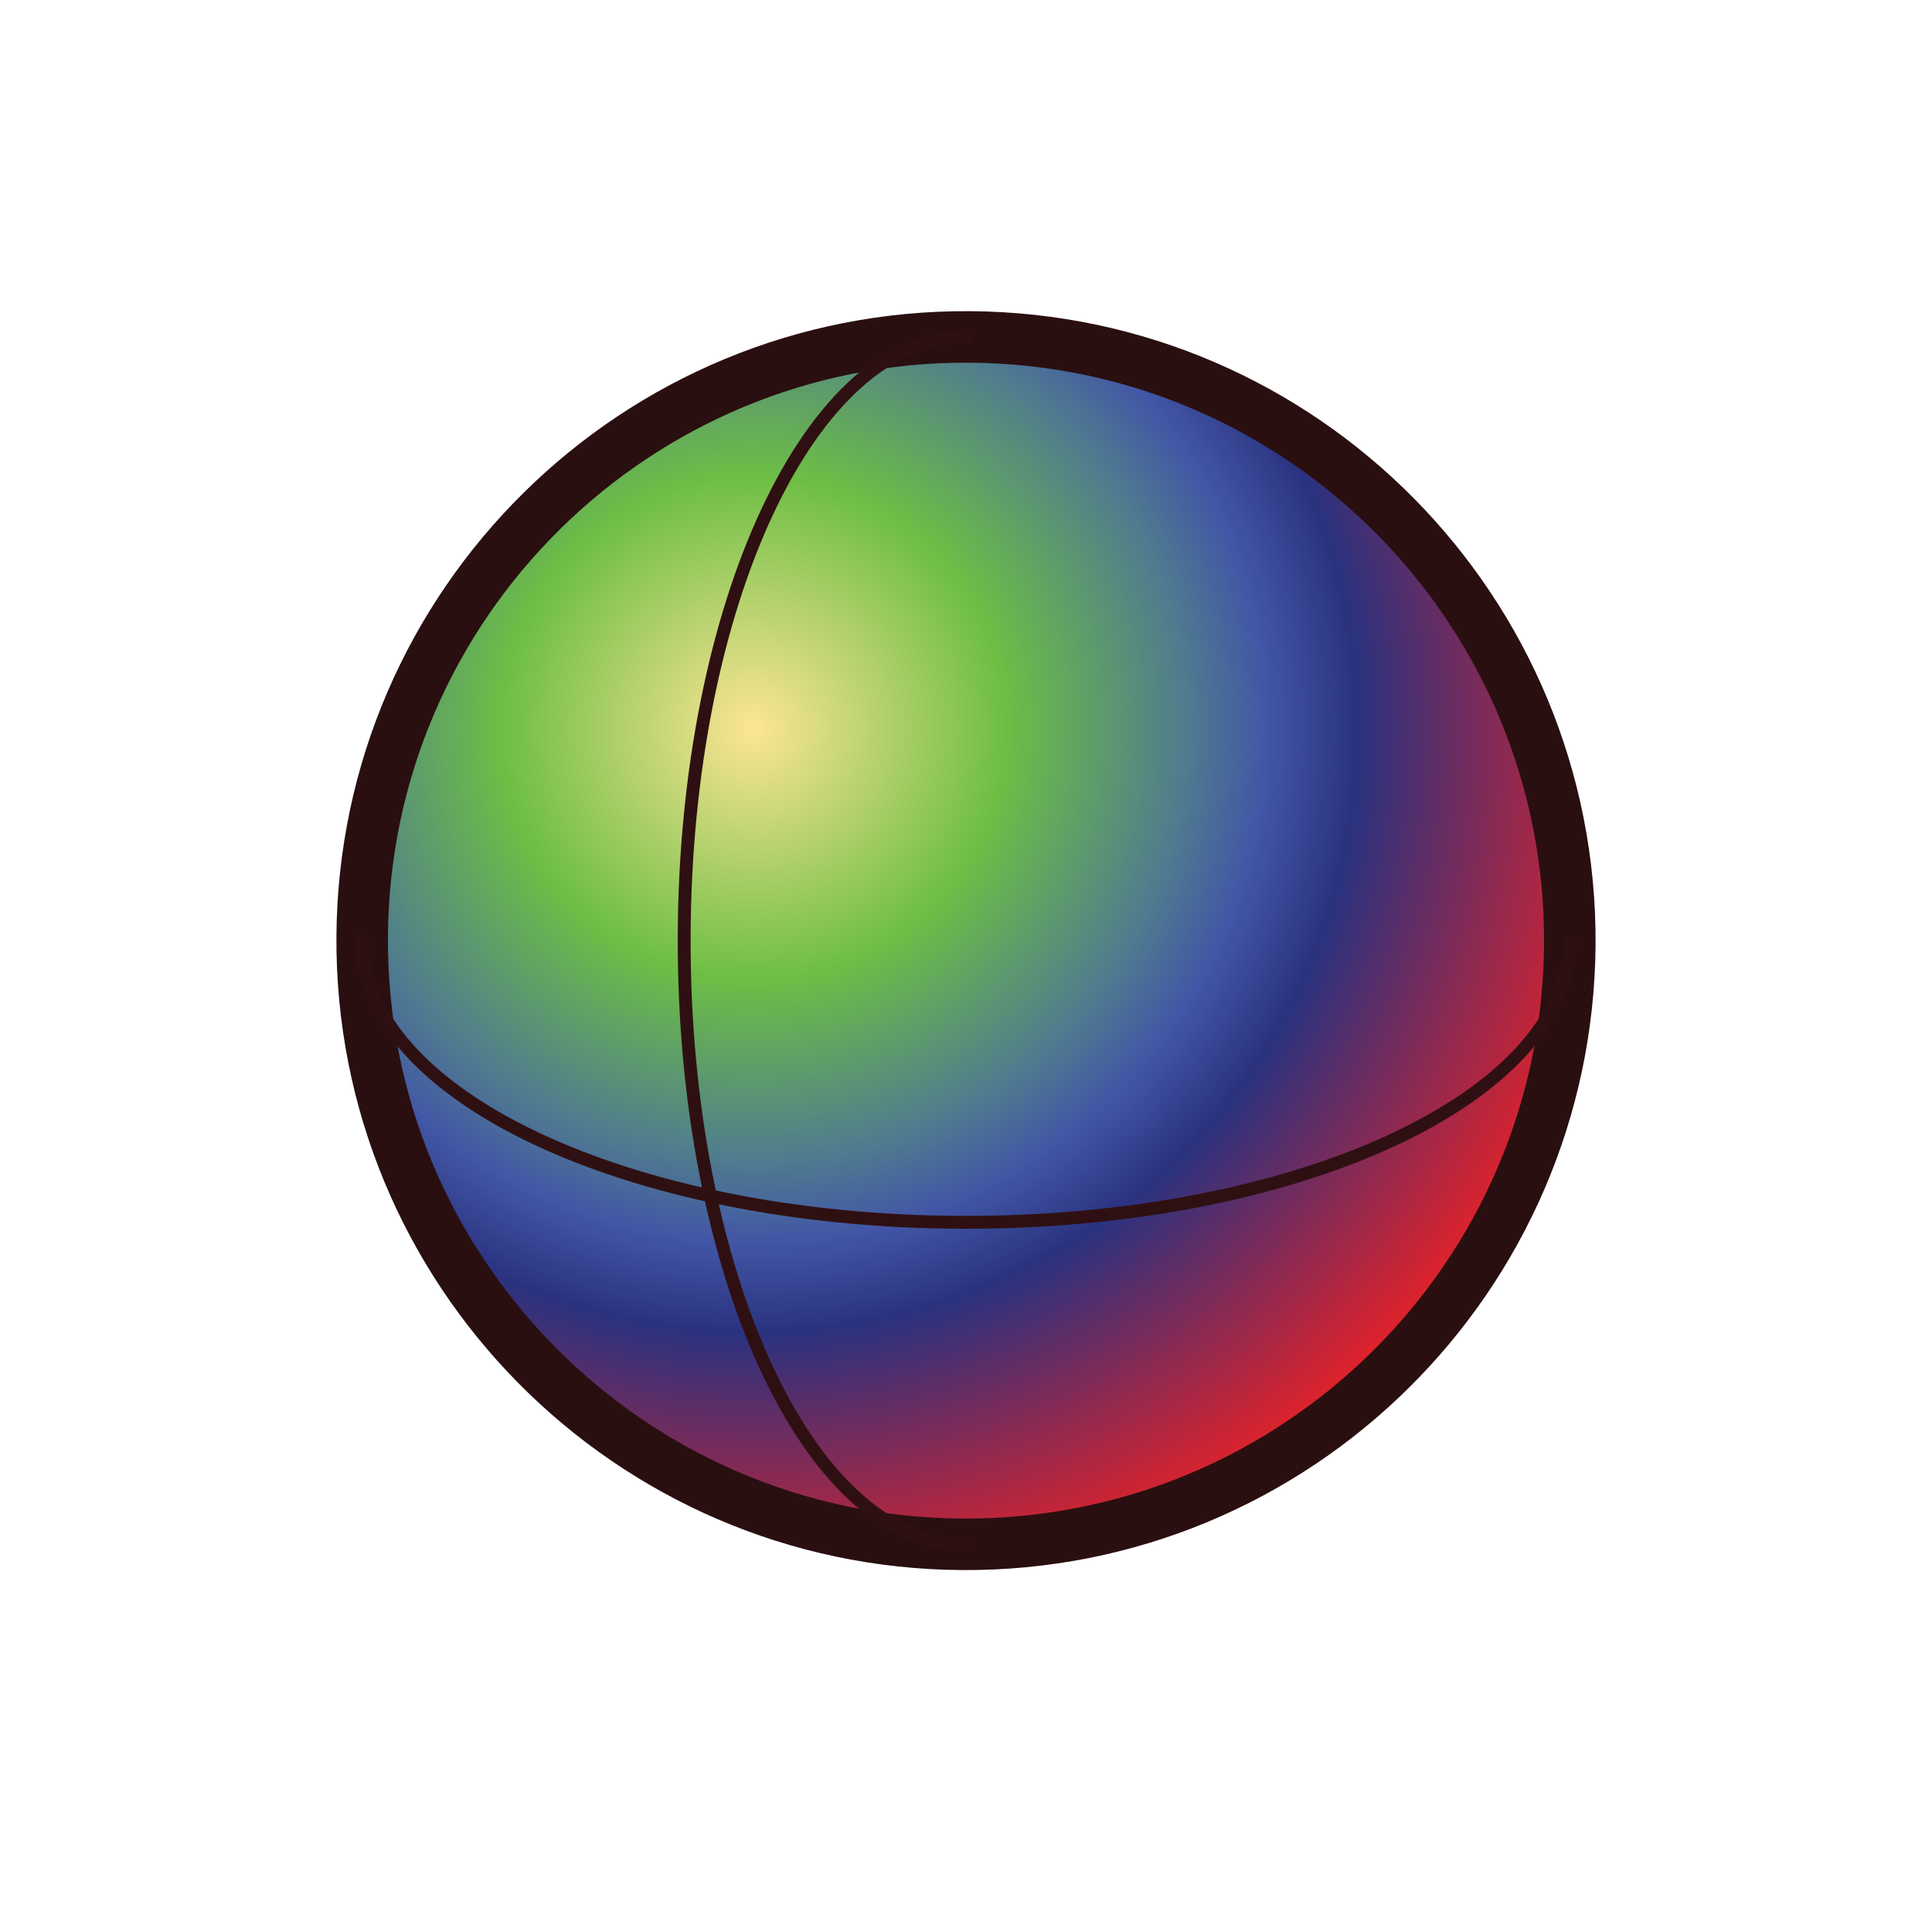 <?xml version="1.0" encoding="UTF-8"?>
<svg id="Layer_2" xmlns="http://www.w3.org/2000/svg" xmlns:xlink="http://www.w3.org/1999/xlink" viewBox="0 0 75 75">
  <defs>
    <style>
      .cls-1 {
        fill: none;
        stroke: #2f1012;
        stroke-width: .5px;
      }

      .cls-1, .cls-2 {
        fill-rule: evenodd;
        stroke-linecap: round;
        stroke-linejoin: round;
      }

      .cls-2 {
        fill: url(#radial-gradient);
        stroke: #2a0f10;
        stroke-width: 2px;
      }
    </style>
    <radialGradient id="radial-gradient" cx="29.25" cy="28.27" fx="29.25" fy="28.27" r="35.03" gradientUnits="userSpaceOnUse">
      <stop offset="0" stop-color="#fde596"/>
      <stop offset=".28" stop-color="#6dbe45"/>
      <stop offset=".48" stop-color="#4f7b8f"/>
      <stop offset=".57" stop-color="#4256a6"/>
      <stop offset=".67" stop-color="#2a327f"/>
      <stop offset="1" stop-color="#ed2124"/>
    </radialGradient>
  </defs>
  <path class="cls-2" d="M14.06,36.36c.08-12.93,10.65-23.37,23.59-23.28,12.93.08,23.37,10.64,23.29,23.58-.09,12.94-10.65,23.37-23.59,23.29s-23.37-10.65-23.29-23.59Z"/>
  <path class="cls-1" d="M60.93,36.6c-.08,6.03-10.64,10.89-23.58,10.85-12.94-.04-23.37-4.96-23.29-10.99"/>
  <path class="cls-1" d="M37.36,59.95c-6-.08-10.84-10.65-10.8-23.58.04-12.94,4.94-23.37,10.94-23.29"/>
</svg>
